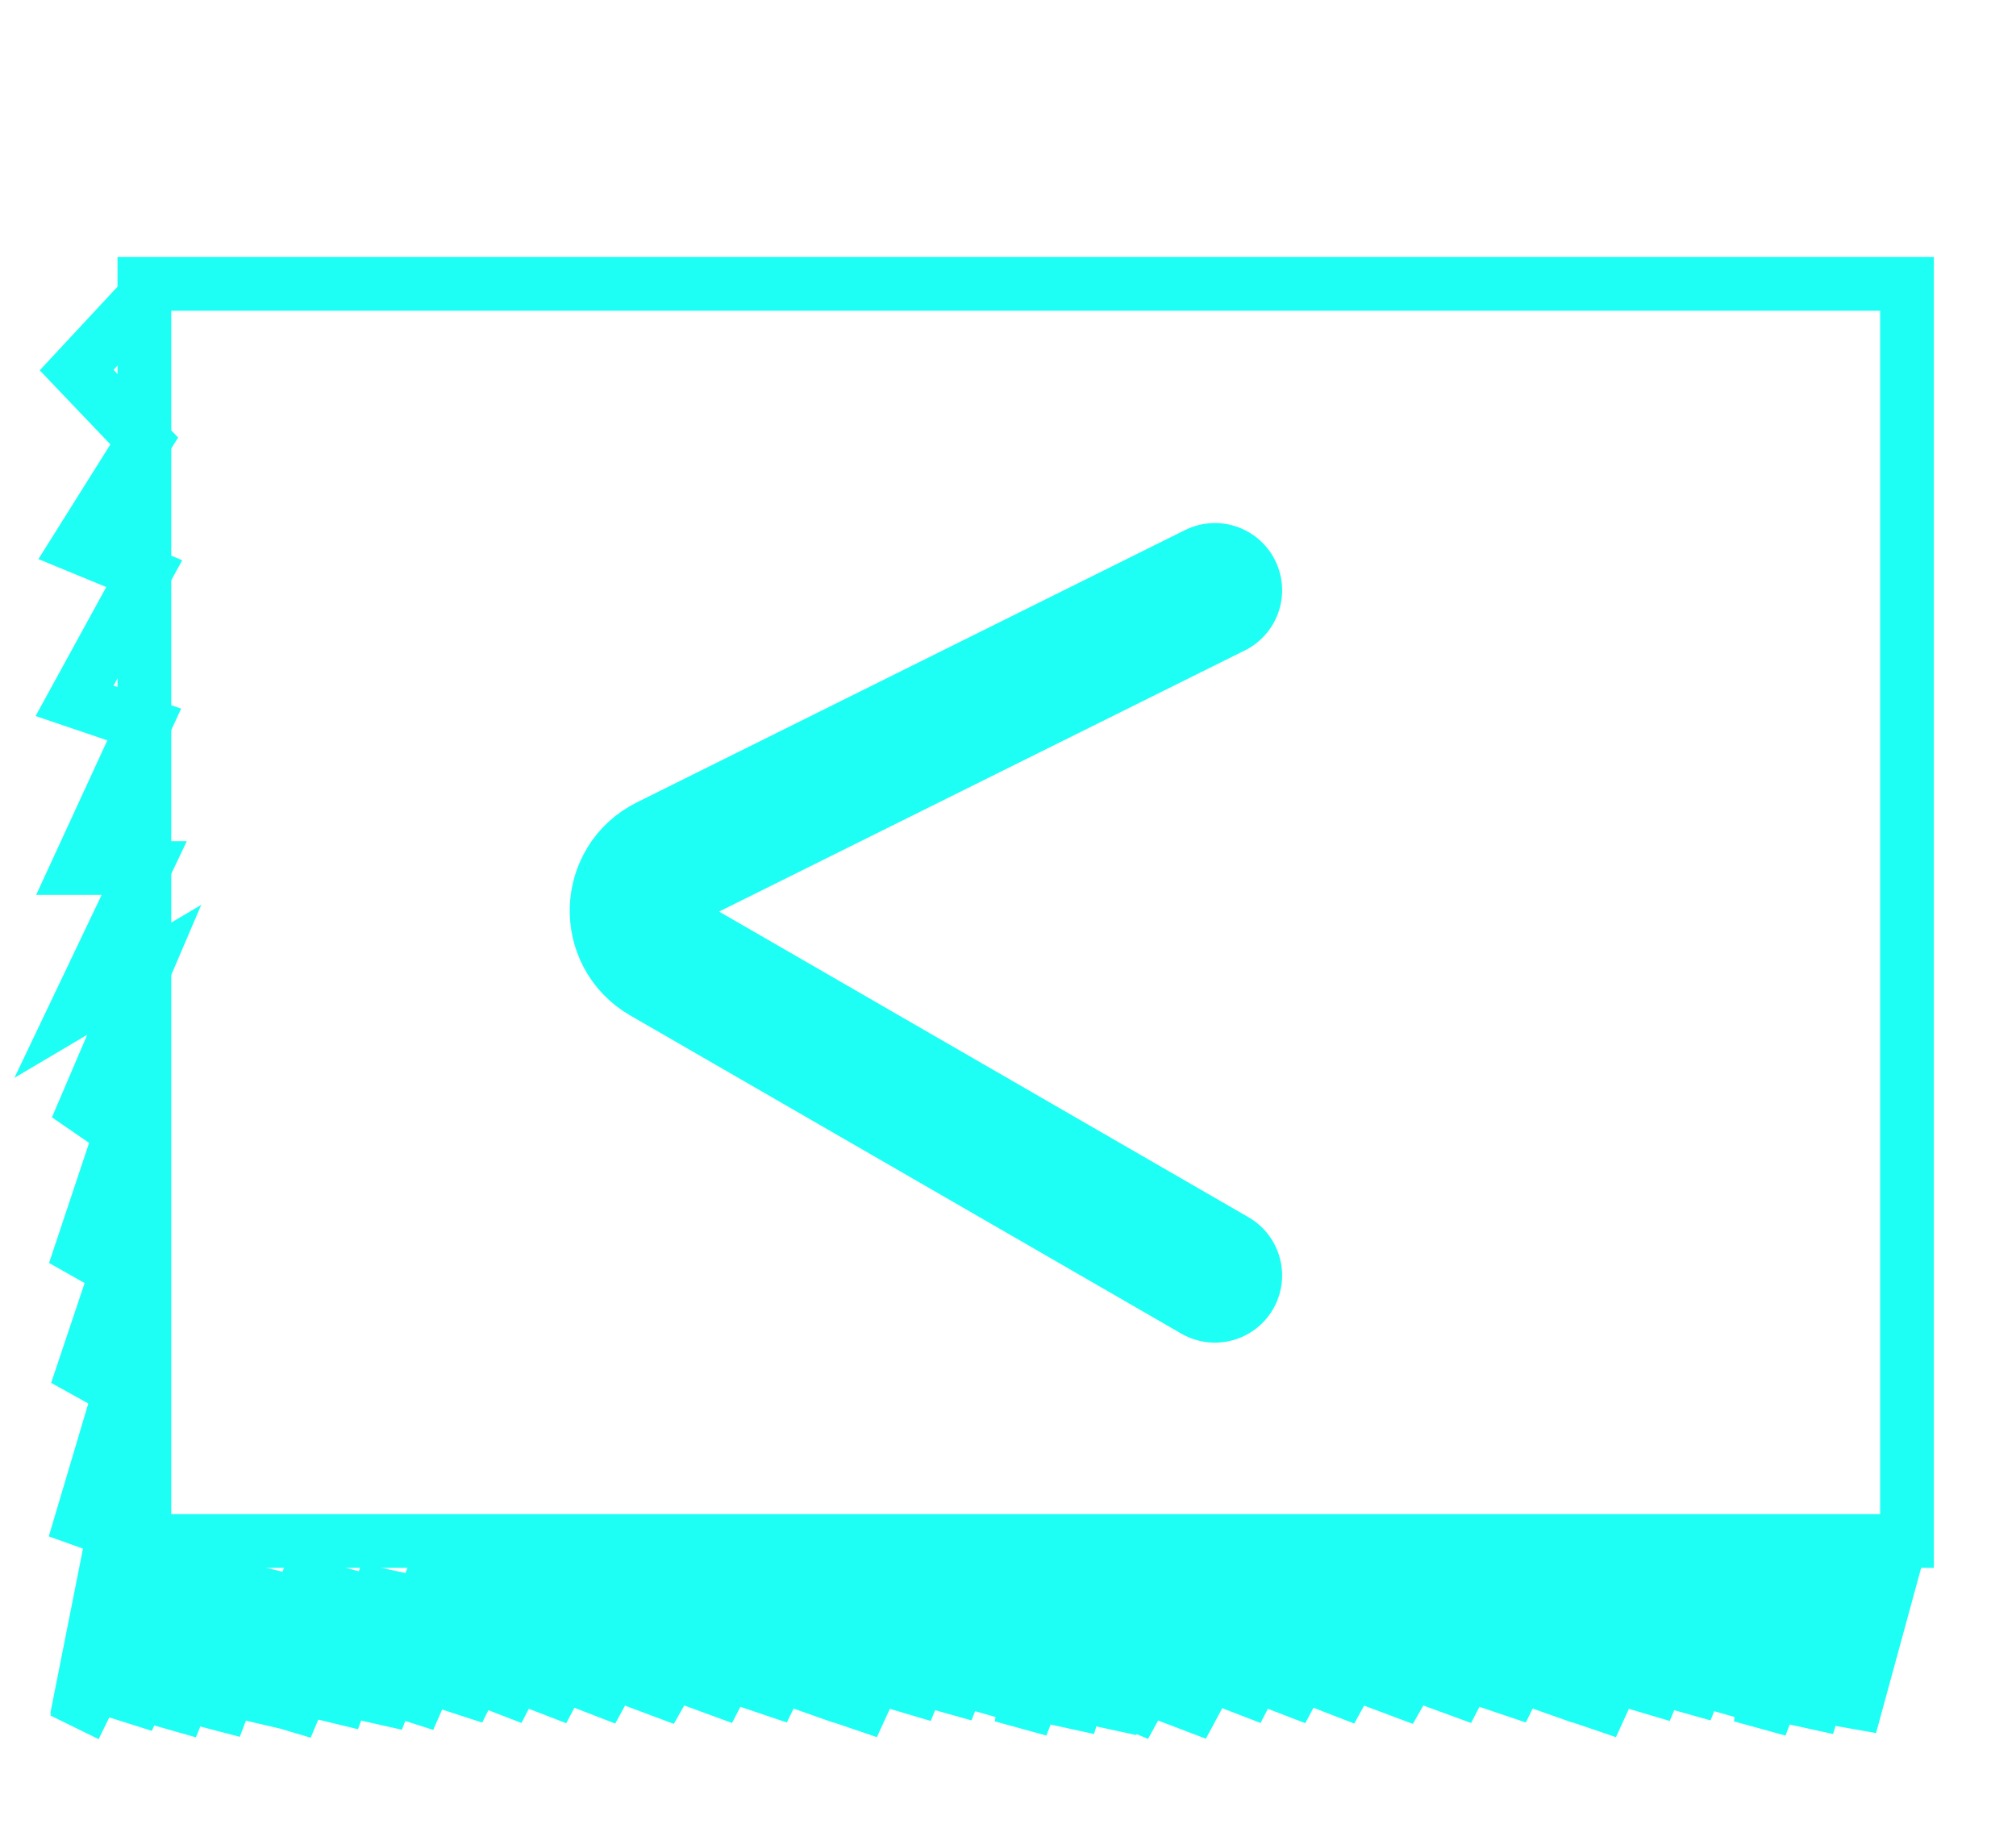 <svg width="75" height="68" viewBox="0 0 75 68" fill="none" xmlns="http://www.w3.org/2000/svg">
<path d="M45.198 21.96L24.805 32.091C23.376 32.801 23.313 34.817 24.695 35.614L45.198 47.452" stroke="#1DFFF4" stroke-width="5" stroke-linecap="round" stroke-linejoin="round"/>
<path d="M70.945 10.562H5.371V57.333H70.945V10.562Z" stroke="#1DFFF4" stroke-width="2" stroke-miterlimit="10"/>
<path d="M70.583 57.791L68.829 64.214L69.386 57.348L67.239 64.214L68.114 57.348L65.49 64.214L66.683 57.348L64.098 63.642L65.172 57.348L62.706 63.642L63.82 57.348L61.196 63.642L62.349 57.348L59.208 64.214L60.798 57.348L57.617 63.642L58.969 57.348L55.868 63.642L57.1 57.348L53.84 63.642L55.271 57.348L51.693 63.642L52.965 57.348L49.506 63.642L51.017 57.348L47.677 63.642L49.268 57.348L46.007 63.642L47.677 57.348L43.98 64.214L45.61 57.348L41.833 64.214L43.98 57.348" stroke="#1DFFF4" stroke-width="2"/>
<path d="M16.579 57.348L15.201 63.957L18.115 57.348L17.044 63.642L20.182 57.348L18.512 63.642L21.773 57.348L20.182 63.642L23.522 57.348L22.011 63.642L25.47 57.348L24.198 63.642L27.776 57.348L26.345 63.642L29.605 57.348L28.373 63.642L31.474 57.348L30.122 63.642L33.303 57.348L31.713 64.214L34.854 57.348L33.701 63.642L36.325 57.348L35.211 63.642L37.677 57.348L36.603 63.642L39.188 57.348L37.995 64.214L40.619 57.348L39.744 64.214L41.891 57.348L41.334 64.214L43.813 57.348" stroke="#1DFFF4" stroke-width="2"/>
<path d="M2.851 63.945L5.366 51.262L2.773 57.446L5.366 48.724L2.851 51.767L5.366 44.262L2.773 47.305L5.366 39.529L2.851 41.963L5.366 36.081L2.851 37.569L5.366 32.295H2.906L5.366 26.954L2.773 26.075L5.366 21.342L2.906 20.328L5.366 16.406L2.851 13.769L5.366 11.065" stroke="#1DFFF4" stroke-width="2"/>
<path d="M2.771 64.264L5.949 57.785L4.736 63.989L7.498 57.785L6.361 64.264L8.967 57.785L7.986 64.264L10.161 58.52L9.564 63.989L11.827 57.785L10.636 64.264L13.046 58.52L12.38 63.989L14.391 58.52L14.02 63.989L16.448 57.785" stroke="#1DFFF4" stroke-width="2"/>
</svg>
